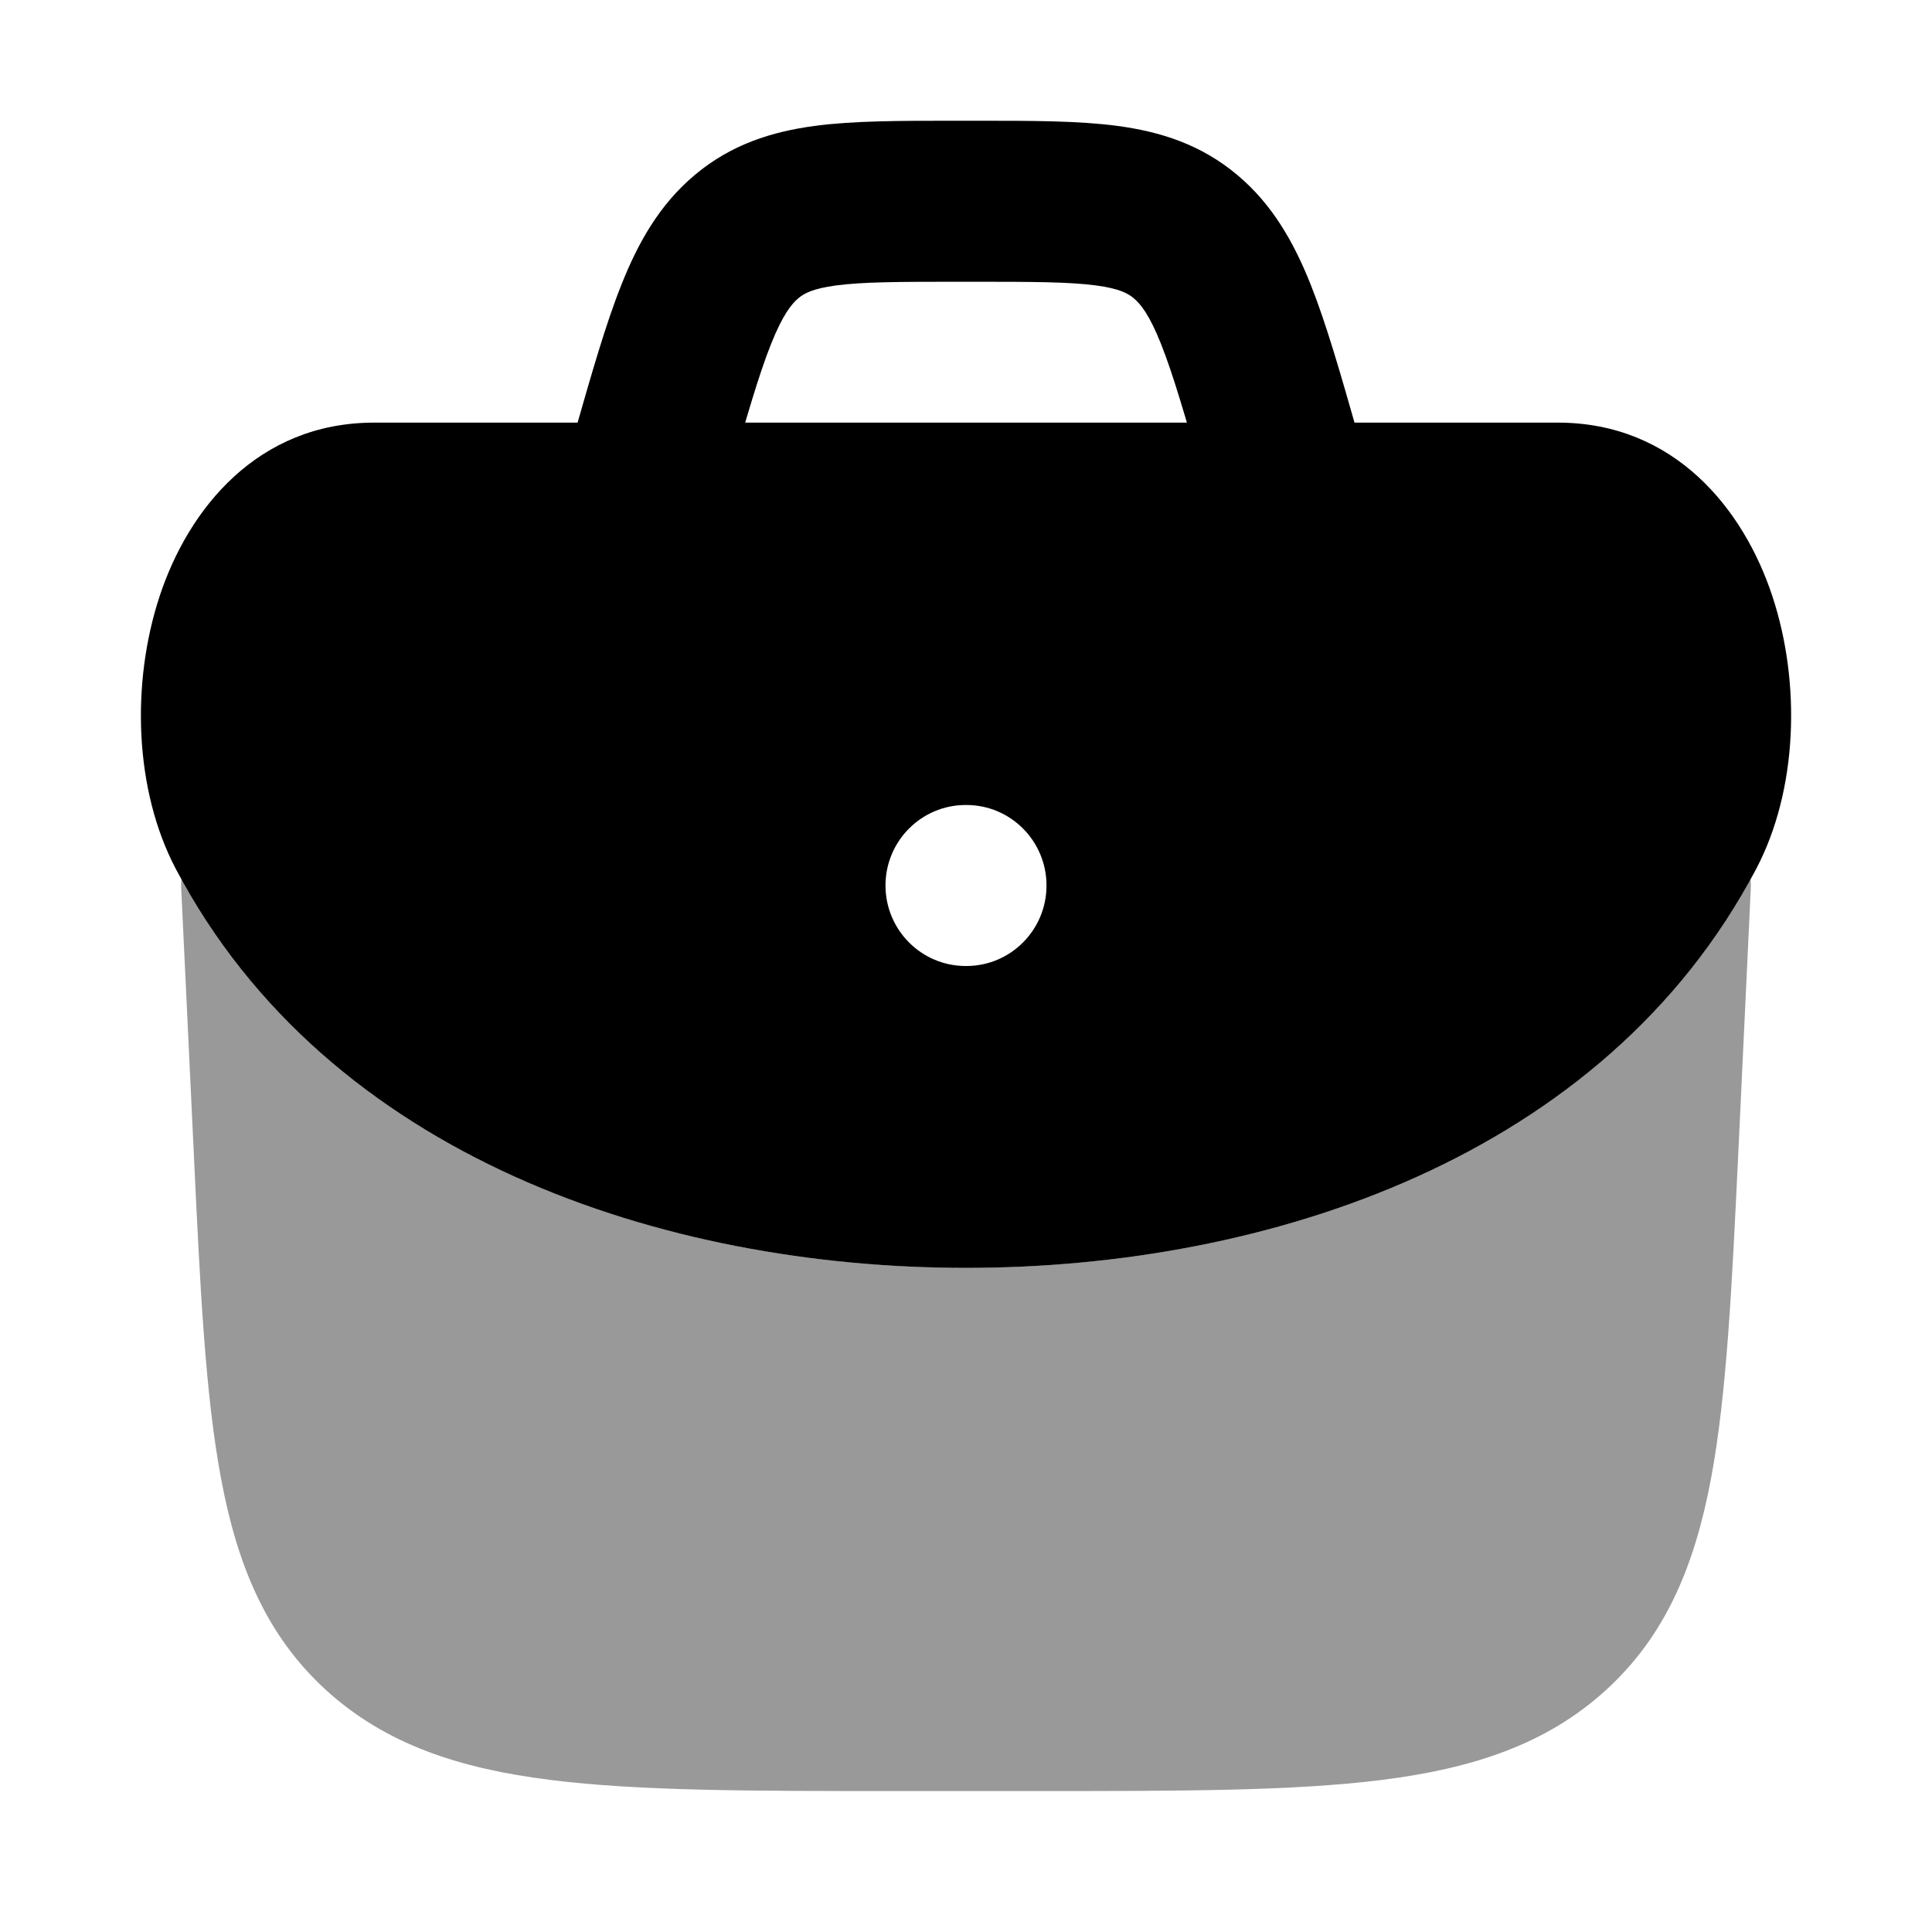 <svg width="24" height="24" viewBox="0 0 24 24" xmlns="http://www.w3.org/2000/svg">
<path opacity="0.4" d="M2.254 10.922C4.173 14.412 8.298 15.749 12 15.749C15.703 15.749 19.828 14.412 21.746 10.922C21.75 10.959 21.751 10.996 21.749 11.034L21.594 14.318C21.514 15.991 21.45 17.324 21.255 18.367C21.052 19.448 20.692 20.32 19.946 20.998C19.205 21.672 18.289 21.97 17.164 22.111C16.068 22.249 14.672 22.249 12.908 22.249H11.092C9.328 22.249 7.933 22.249 6.837 22.111C5.712 21.97 4.795 21.672 4.054 20.998C3.309 20.32 2.948 19.448 2.746 18.367C2.55 17.324 2.486 15.991 2.407 14.318L2.251 11.034C2.249 10.996 2.25 10.959 2.254 10.922Z" fill="currentColor"/>
<path fill-rule="evenodd" clip-rule="evenodd" d="M1.982 7.409C2.339 6.323 3.199 5.25 4.648 5.25H19.352C20.801 5.25 21.661 6.323 22.018 7.409C22.373 8.486 22.332 9.812 21.817 10.792C19.93 14.38 15.748 15.75 12 15.75C8.252 15.75 4.07 14.38 2.183 10.792C1.668 9.812 1.628 8.486 1.982 7.409ZM11.996 10C11.446 10 11 10.448 11 11C11 11.552 11.446 12 11.996 12H12.005C12.555 12 13 11.552 13 11C13 10.448 12.555 10 12.005 10H11.996Z" fill="currentColor"/>
<path fill-rule="evenodd" clip-rule="evenodd" d="M11.825 1.5C11.942 1.5 12.06 1.5 12.176 1.5C12.822 1.5 13.401 1.5 13.881 1.564C14.411 1.635 14.918 1.793 15.372 2.175C15.813 2.546 16.076 3.02 16.281 3.533C16.475 4.02 16.652 4.639 16.86 5.368L16.962 5.725L15.039 6.275L14.951 5.966C14.725 5.176 14.575 4.656 14.423 4.274C14.277 3.906 14.168 3.776 14.085 3.706C14.015 3.647 13.912 3.586 13.617 3.546C13.284 3.502 12.84 3.5 12.118 3.5H11.884C11.161 3.5 10.717 3.502 10.385 3.546C10.089 3.586 9.986 3.647 9.916 3.706C9.834 3.776 9.725 3.906 9.578 4.274C9.426 4.656 9.276 5.176 9.051 5.966L8.962 6.275L7.039 5.725C7.073 5.606 7.107 5.487 7.141 5.368C7.35 4.639 7.526 4.02 7.721 3.533C7.925 3.02 8.188 2.546 8.629 2.175C9.083 1.793 9.59 1.635 10.121 1.564C10.601 1.5 11.18 1.5 11.825 1.5Z" fill="currentColor"/>
</svg>
